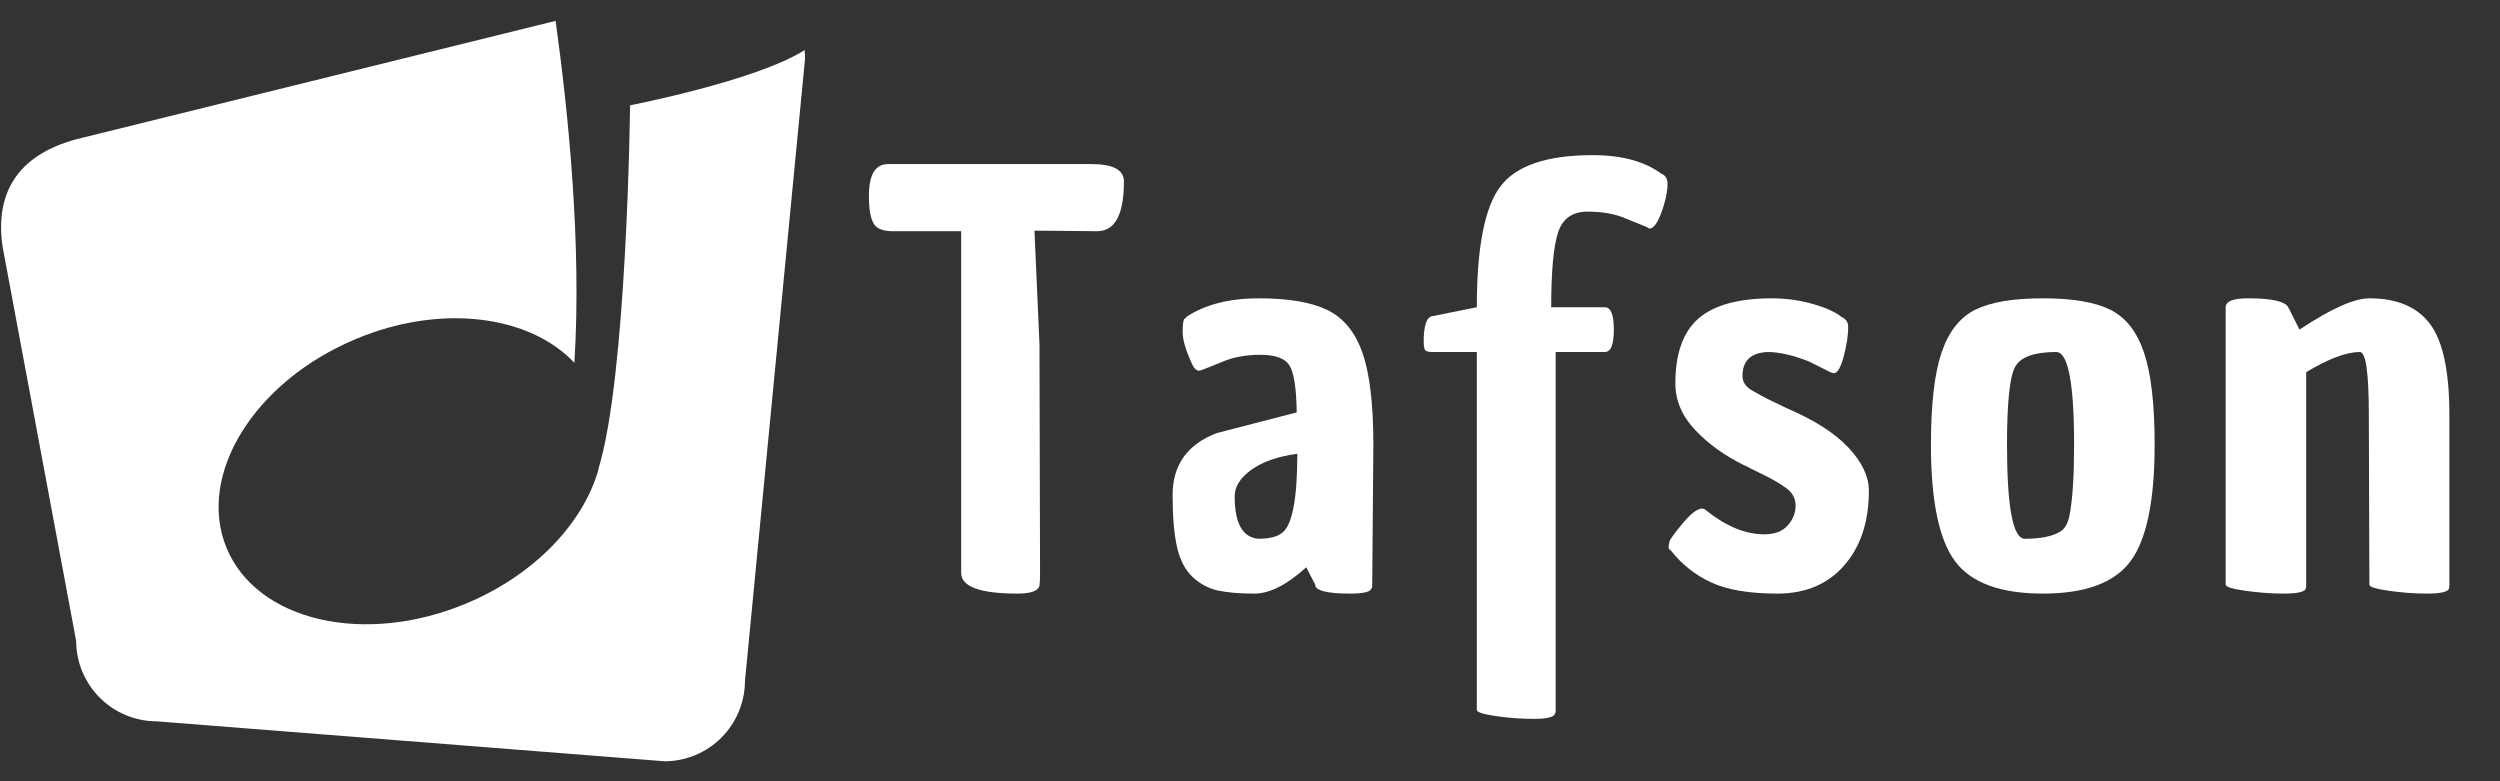 <svg xmlns="http://www.w3.org/2000/svg" xmlns:xlink="http://www.w3.org/1999/xlink" width="1920" zoomAndPan="magnify" viewBox="0 0 1440 450" height="600" preserveAspectRatio="xMidYMid meet" version="1.0"><rect x="0" y="0" width="1440" height="450" fill="#333333" stroke="none"/><defs><g/><clipPath id="3cbbe569cd"><path d="M 0 12 L 464 12 L 464 438.543 L 0 438.543 Z M 0 12 " clip-rule="nonzero"/></clipPath><clipPath id="3f053ffa64"><path d="M 362.918 60.656 C 362.918 60.656 361.234 216.988 344.605 270.348 C 344.605 270.348 344.605 270.676 344.605 270.863 C 335.801 301.391 307.934 331.164 268.496 347.625 C 209.855 372.102 148.074 357.801 130.559 315.738 C 113.039 273.68 146.387 219.707 205.078 195.23 C 253.977 174.738 305.027 181.539 330.836 208.969 C 335.145 141.023 327.277 64.078 320.016 12.027 L 43.953 80.207 C 9.434 89.586 -2.883 111.812 1.473 142.008 L 43.859 369.148 C 43.867 370.66 43.945 372.172 44.098 373.68 C 44.25 375.188 44.473 376.684 44.773 378.168 C 45.07 379.656 45.441 381.121 45.883 382.57 C 46.324 384.02 46.836 385.445 47.418 386.844 C 47.996 388.242 48.645 389.609 49.359 390.945 C 50.074 392.281 50.852 393.578 51.691 394.836 C 52.535 396.098 53.434 397.312 54.395 398.484 C 55.355 399.656 56.371 400.777 57.438 401.848 C 58.508 402.922 59.629 403.938 60.797 404.898 C 61.965 405.863 63.18 406.766 64.438 407.609 C 65.691 408.453 66.988 409.23 68.32 409.949 C 69.656 410.664 71.02 411.316 72.418 411.898 C 73.812 412.48 75.234 412.992 76.684 413.438 C 78.129 413.883 79.594 414.254 81.078 414.555 C 82.562 414.855 84.055 415.082 85.562 415.234 C 87.066 415.387 88.578 415.469 90.09 415.477 L 382.824 438.496 C 384.34 438.492 385.848 438.414 387.355 438.262 C 388.859 438.109 390.355 437.883 391.84 437.586 C 393.32 437.289 394.789 436.918 396.234 436.473 C 397.684 436.031 399.105 435.52 400.5 434.938 C 401.898 434.355 403.266 433.707 404.598 432.992 C 405.934 432.277 407.23 431.5 408.488 430.656 C 409.746 429.816 410.961 428.914 412.129 427.953 C 413.301 426.992 414.418 425.977 415.488 424.906 C 416.559 423.832 417.578 422.715 418.539 421.543 C 419.5 420.371 420.402 419.16 421.242 417.898 C 422.086 416.641 422.863 415.344 423.582 414.008 C 424.297 412.676 424.945 411.309 425.527 409.91 C 426.109 408.512 426.621 407.086 427.066 405.641 C 427.508 404.191 427.883 402.723 428.18 401.238 C 428.48 399.754 428.707 398.258 428.863 396.75 C 429.016 395.242 429.094 393.73 429.102 392.219 L 463.668 34.16 C 463.668 32.379 463.668 30.598 463.434 28.863 C 435.801 46.492 362.918 60.656 362.918 60.656 Z M 362.918 60.656 " clip-rule="nonzero"/></clipPath></defs><g clip-path="url(#3cbbe569cd)"><g clip-path="url(#3f053ffa64)"><path fill="#ffffff" d="M 0 12.027 L 0 438.496 L 463.668 438.496 L 463.668 12.027 Z M 0 12.027 " fill-opacity="1" fill-rule="nonzero"/></g></g><g fill="#ffffff" fill-opacity="1"><g transform="translate(498.239, 336.754)"><g><path d="M 55.406 -6.766 L 55.406 -203.578 L 15.141 -203.578 C 9.984 -203.797 6.656 -205.191 5.156 -207.766 C 3.219 -210.773 2.25 -216.145 2.25 -223.875 C 2.25 -236.113 5.898 -242.234 13.203 -242.234 L 130.453 -242.234 C 142.91 -242.234 149.141 -238.906 149.141 -232.25 C 149.141 -213.133 143.988 -203.578 133.688 -203.578 L 97.609 -203.906 L 100.5 -138.516 L 100.828 -7.406 C 100.828 -3.32 100.719 -0.641 100.5 0.641 C 99.645 3.648 95.457 5.156 87.938 5.156 C 66.25 5.156 55.406 1.18 55.406 -6.766 Z M 55.406 -6.766 "/></g></g></g><g fill="#ffffff" fill-opacity="1"><g transform="translate(664.137, 336.754)"><g><path d="M 88.266 -9.984 C 77.098 0.109 67.164 5.156 58.469 5.156 C 49.77 5.156 42.734 4.562 37.359 3.375 C 31.992 2.195 27.16 -0.375 22.859 -4.344 C 18.566 -8.32 15.562 -14.066 13.844 -21.578 C 12.133 -29.098 11.281 -39.086 11.281 -51.547 C 11.281 -68.93 19.758 -80.848 36.719 -87.297 L 82.781 -99.219 C 82.57 -113.176 81.176 -122.191 78.594 -126.266 C 76.02 -130.348 70.438 -132.391 61.844 -132.391 C 53.258 -132.391 45.852 -130.992 39.625 -128.203 L 28.344 -123.703 L 28.031 -123.703 C 26.094 -122.617 24.375 -123.473 22.875 -126.266 C 19.008 -134.43 17.078 -140.82 17.078 -145.438 C 17.078 -150.051 17.453 -152.625 18.203 -153.156 C 18.953 -153.695 19.328 -154.078 19.328 -154.297 C 30.066 -161.379 43.973 -164.922 61.047 -164.922 C 78.117 -164.922 91.27 -162.664 100.5 -158.156 C 109.738 -153.656 116.453 -145.441 120.641 -133.516 C 124.828 -121.598 126.922 -103.938 126.922 -80.531 L 126.266 0 C 126.266 1.289 126.051 2.148 125.625 2.578 C 124.77 4.297 120.691 5.156 113.391 5.156 C 100.078 5.156 93.422 3.438 93.422 0 Z M 47.031 -50.891 C 47.031 -35.43 51.539 -27.273 60.562 -26.422 C 66.789 -26.422 71.301 -27.492 74.094 -29.641 C 80.102 -33.711 83.109 -48.957 83.109 -75.375 C 71.941 -73.875 63.133 -70.812 56.688 -66.188 C 50.25 -61.57 47.031 -56.473 47.031 -50.891 Z M 47.031 -50.891 "/></g></g></g><g fill="#ffffff" fill-opacity="1"><g transform="translate(818.76, 336.754)"><g><path d="M 118.219 -210.672 C 111.988 -213.461 104.473 -214.859 95.672 -214.859 C 86.867 -214.859 81.176 -210.773 78.594 -202.609 C 76.02 -194.453 74.734 -180.176 74.734 -159.781 L 105.656 -159.781 C 109.094 -159.781 110.812 -155.484 110.812 -146.891 C 110.812 -138.297 109.094 -134 105.656 -134 L 77.312 -134 L 77.312 72.156 C 77.312 73.445 77.098 74.305 76.672 74.734 C 75.805 76.453 71.773 77.312 64.578 77.312 C 57.391 77.312 50.145 76.773 42.844 75.703 C 35.539 74.629 31.891 73.445 31.891 72.156 L 31.891 -134 L 6.125 -134 C 3.539 -134 2.086 -134.586 1.766 -135.766 C 1.441 -136.953 1.281 -138.297 1.281 -139.797 C 1.281 -149.035 2.895 -153.977 6.125 -154.625 L 31.891 -159.781 C 31.891 -194.352 36.453 -217.598 45.578 -229.516 C 54.703 -241.43 72.363 -247.391 98.562 -247.391 C 115.531 -247.391 128.848 -243.738 138.516 -236.438 L 138.828 -236.438 C 140.766 -235.363 141.734 -233.484 141.734 -230.797 C 141.734 -228.117 141.301 -225.062 140.438 -221.625 C 139.582 -218.188 138.562 -215.07 137.375 -212.281 C 136.195 -209.488 135.07 -207.555 134 -206.484 C 132.926 -205.41 132.016 -204.977 131.266 -205.188 C 130.516 -205.406 130.141 -205.625 130.141 -205.844 Z M 118.219 -210.672 "/></g></g></g><g fill="#ffffff" fill-opacity="1"><g transform="translate(952.123, 336.754)"><g><path d="M 104.047 -121.766 L 102.109 -122.406 L 89.875 -128.531 C 80.633 -132.176 72.688 -134 66.031 -134 C 56.375 -133.57 51.547 -128.957 51.547 -120.156 C 51.547 -116.719 53.422 -113.926 57.172 -111.781 C 60.93 -109.633 63.992 -107.969 66.359 -106.781 C 68.723 -105.602 72.16 -103.941 76.672 -101.797 C 92.773 -94.922 104.742 -87.297 112.578 -78.922 C 120.422 -70.547 124.344 -62.273 124.344 -54.109 C 124.344 -36.285 119.617 -21.953 110.172 -11.109 C 100.723 -0.266 87.891 5.156 71.672 5.156 C 55.461 5.156 42.738 3.008 33.5 -1.281 C 24.27 -5.582 16.539 -11.707 10.312 -19.656 C 9.445 -20.082 9.016 -20.723 9.016 -21.578 C 9.016 -22.441 9.176 -23.516 9.5 -24.797 C 9.82 -26.086 12.344 -29.578 17.062 -35.266 C 21.789 -40.961 25.551 -43.812 28.344 -43.812 C 29.207 -43.812 30.066 -43.379 30.922 -42.516 C 42.305 -33.492 53.367 -28.984 64.109 -28.984 C 70.117 -28.984 74.625 -30.703 77.625 -34.141 C 80.633 -37.578 82.141 -41.336 82.141 -45.422 C 82.141 -49.504 80.422 -52.832 76.984 -55.406 C 73.547 -57.977 69.301 -60.5 64.25 -62.969 C 59.207 -65.445 56.473 -66.789 56.047 -67 C 55.617 -67.219 55.031 -67.539 54.281 -67.969 C 53.531 -68.395 52.832 -68.719 52.188 -68.938 C 41.227 -74.301 31.938 -81.008 24.312 -89.062 C 16.695 -97.113 12.891 -106.082 12.891 -115.969 C 12.891 -133.145 17.344 -145.598 26.25 -153.328 C 35.164 -161.055 49.285 -164.922 68.609 -164.922 C 75.91 -164.922 82.891 -164.062 89.547 -162.344 C 98.566 -159.988 105.008 -157.195 108.875 -153.969 L 109.203 -153.969 C 110.922 -152.895 111.941 -151.609 112.266 -150.109 C 112.586 -148.609 112.426 -145.391 111.781 -140.453 C 109.633 -127.992 107.055 -121.766 104.047 -121.766 Z M 104.047 -121.766 "/></g></g></g><g fill="#ffffff" fill-opacity="1"><g transform="translate(1100.303, 336.754)"><g><path d="M 11.922 -80.531 C 11.922 -103.938 13.957 -121.648 18.031 -133.672 C 22.113 -145.703 28.555 -153.914 37.359 -158.312 C 46.172 -162.719 59.164 -164.922 76.344 -164.922 C 93.52 -164.922 106.508 -162.719 115.312 -158.312 C 124.125 -153.914 130.566 -145.703 134.641 -133.672 C 138.723 -121.648 140.766 -103.938 140.766 -80.531 C 140.766 -48.32 136.145 -25.988 126.906 -13.531 C 117.676 -1.07 100.82 5.156 76.344 5.156 C 51.863 5.156 35.004 -1.07 25.766 -13.531 C 16.535 -25.988 11.922 -48.32 11.922 -80.531 Z M 55.734 -80.531 C 55.734 -44.457 59.164 -26.422 66.031 -26.422 C 75.477 -26.422 82.457 -27.922 86.969 -30.922 C 89.332 -32.641 90.945 -35.754 91.812 -40.266 C 93.52 -49.285 94.375 -62.707 94.375 -80.531 C 94.375 -116.176 90.941 -134 84.078 -134 C 71.191 -134 63.242 -131.047 60.234 -125.141 C 57.234 -119.234 55.734 -104.363 55.734 -80.531 Z M 55.734 -80.531 "/></g></g></g><g fill="#ffffff" fill-opacity="1"><g transform="translate(1267.49, 336.754)"><g><path d="M 97.281 -164.922 C 113.176 -164.922 124.828 -159.984 132.234 -150.109 C 139.641 -140.234 143.344 -122.836 143.344 -97.922 L 143.344 0 C 143.344 1.289 143.238 2.148 143.031 2.578 C 141.945 4.297 137.805 5.156 130.609 5.156 C 123.422 5.156 116.066 4.617 108.547 3.547 C 101.035 2.473 97.281 1.289 97.281 0 L 96.953 -97.922 C 96.953 -121.973 95.238 -134 91.812 -134 C 84.07 -134 73.758 -130.133 60.875 -122.406 L 60.875 0 C 60.875 1.289 60.77 2.148 60.562 2.578 C 59.488 4.297 55.352 5.156 48.156 5.156 C 40.957 5.156 33.547 4.617 25.922 3.547 C 18.305 2.473 14.5 1.289 14.5 0 L 14.5 -159.781 C 14.5 -163.207 18.789 -164.922 27.375 -164.922 C 40.906 -164.922 48.641 -163.207 50.578 -159.781 C 50.578 -159.344 50.68 -159.125 50.891 -159.125 L 57.016 -146.891 C 75.055 -158.91 88.477 -164.922 97.281 -164.922 Z M 97.281 -164.922 "/></g></g></g></svg>